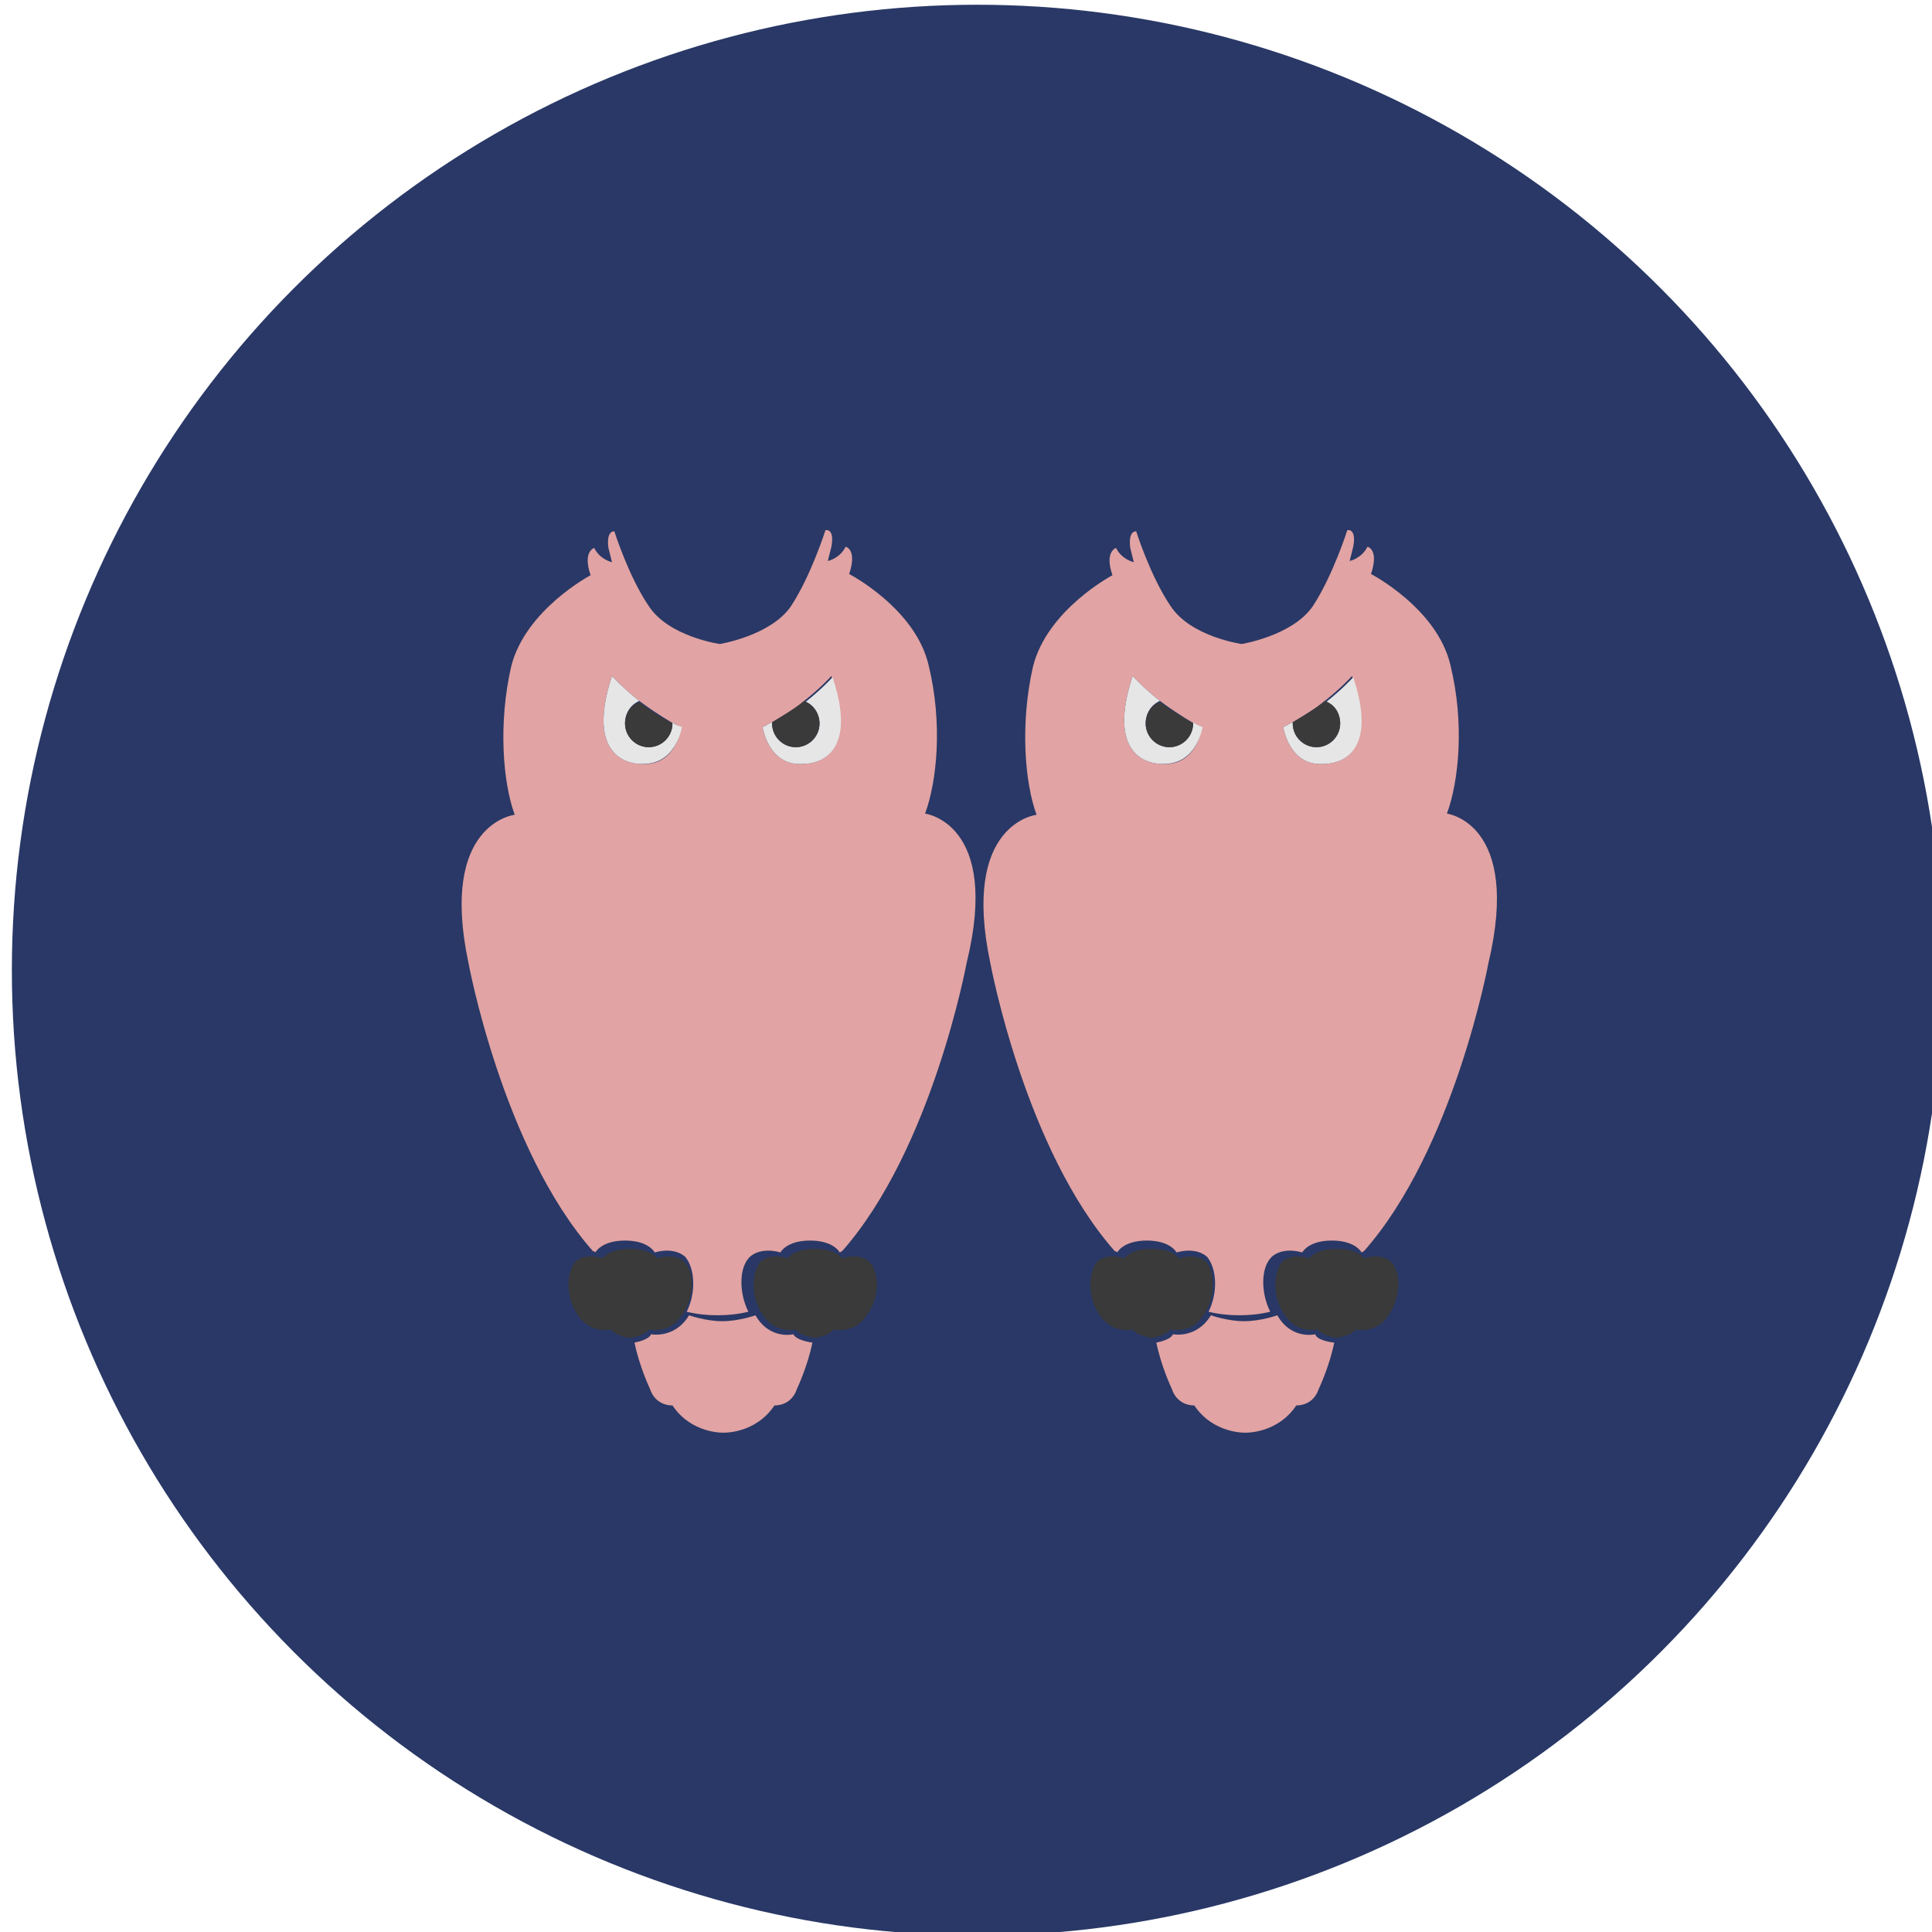 <?xml version="1.0" encoding="utf-8"?>
<!-- Generator: Adobe Illustrator 19.1.0, SVG Export Plug-In . SVG Version: 6.00 Build 0)  -->
<svg version="1.1" id="Layer_1" xmlns="http://www.w3.org/2000/svg" xmlns:xlink="http://www.w3.org/1999/xlink" x="0px" y="0px"
	 viewBox="-68 69.1 162.9 162.9" style="enable-background:new -68 69.1 162.9 162.9;" xml:space="preserve">
<style type="text/css">
	.st0{fill:#293866;}
	.st1{fill:#E1A3A3;}
	.st2{fill:#E6E6E6;}
	.st3{fill:#3A3A3A;}
</style>
<circle class="st0" cx="14.4" cy="150.9" r="81.4"/>
<g>
	<path class="st1" d="M54,137.7c1-2.7,1.5-7.6,0.3-12.5c-1.1-4.8-6.7-7.7-6.7-7.7c0.7-2.1-0.3-2.3-0.3-2.3c-0.5,1-1.5,1.2-1.5,1.2
		l0.3-1.2c0.3-1.6-0.5-1.4-0.5-1.4s-1.2,3.8-2.9,6.4c-1.7,2.5-6,3.2-6,3.2s-4.3-0.6-6-3.2c-1.7-2.5-2.9-6.3-2.9-6.3
		s-0.7-0.1-0.5,1.4l0.3,1.2c0,0-1-0.2-1.5-1.2c0,0-1,0.3-0.3,2.3c0,0-5.5,2.9-6.7,7.7c-1.1,4.8-0.7,9.8,0.3,12.5
		c0,0-6.4,0.7-3.9,12.5c0,0,2.9,15.7,10.5,24.3c0.1,0,0.1,0,0.2,0.1c0,0,0.5-1,2.5-1s2.5,1,2.5,1c1.8-0.5,2.6,0.4,2.6,0.4
		c0.8,1,0.9,3,0.1,4.6c0.8,0.2,1.7,0.3,2.6,0.3c0.9,0,1.8-0.1,2.6-0.3c-0.8-1.6-0.8-3.7,0.1-4.6c0,0,0.8-0.9,2.6-0.4
		c0,0,0.5-1,2.5-1c2,0,2.5,1,2.5,1c0.1,0,0.1-0.1,0.2-0.1c7.6-8.6,10.5-24.3,10.5-24.3C60.3,138.5,54,137.7,54,137.7z M29.9,133.5
		c0,0-4.9,0.2-2.4-7.4c0,0,0.9,1,2.3,2.1c0.8,0.6,1.7,1.2,2.7,1.8c0.3,0.1,0.5,0.3,0.8,0.4C33.4,130.4,32.9,133.8,29.9,133.5z
		 M43.7,133.5c-3,0.3-3.5-3.1-3.5-3.1c0.3-0.1,0.5-0.3,0.8-0.4c1-0.6,2-1.2,2.7-1.8c1.4-1.1,2.3-2.1,2.3-2.1
		C48.6,133.7,43.7,133.5,43.7,133.5z"/>
	<path class="st2" d="M33.4,130.4c0,0-0.5,3.3-3.5,3.1c0,0-4.9,0.2-2.4-7.4c0,0,0.9,1,2.3,2.1c-0.7,0.3-1.2,1-1.2,1.9
		c0,1.1,0.9,2,2,2c1.1,0,2-0.9,2-2V130C32.9,130.2,33.1,130.3,33.4,130.4z"/>
	<path class="st3" d="M32.6,130.1c0,1.1-0.9,2-2,2s-2-0.9-2-2c0-0.8,0.5-1.6,1.2-1.8C30.6,128.9,31.6,129.5,32.6,130.1L32.6,130.1z"
		/>
	<path class="st2" d="M43.7,133.5c-3,0.3-3.5-3.1-3.5-3.1c0.3-0.1,0.5-0.3,0.8-0.4v0.1c0,1.1,0.9,2,2,2c1.1,0,2-0.9,2-2
		c0-0.8-0.5-1.6-1.2-1.8c1.4-1.1,2.3-2.1,2.3-2.1C48.6,133.7,43.7,133.5,43.7,133.5z"/>
	<path class="st3" d="M45,130.1c0,1.1-0.9,2-2,2s-2-0.9-2-2V130c1-0.6,2-1.2,2.7-1.8C44.6,128.5,45,129.3,45,130.1z"/>
	<path class="st3" d="M33.7,175.5c0,0-0.7-0.8-2.3-0.3c0,0-0.5-0.8-2.3-0.8c-1.8,0-2.3,0.8-2.3,0.8c-1.6-0.5-2.3,0.3-2.3,0.3
		c-0.8,1-0.8,3.1,0.3,4.6c1.1,1.5,2.7,1.1,2.7,1.1c0.5,0.6,1.6,0.7,1.6,0.7s1.1-0.1,1.6-0.7c0,0,1.7,0.4,2.7-1.1
		C34.5,178.6,34.5,176.4,33.7,175.5z"/>
	<path class="st3" d="M49.3,175.5c0,0-0.7-0.8-2.3-0.3c0,0-0.5-0.8-2.3-0.8c-1.8,0-2.3,0.8-2.3,0.8c-1.6-0.5-2.3,0.3-2.3,0.3
		c-0.8,1-0.8,3.1,0.3,4.6c1.1,1.5,2.7,1.1,2.7,1.1c0.5,0.6,1.6,0.7,1.6,0.7s1.1-0.1,1.6-0.7c0,0,1.7,0.4,2.7-1.1
		C50.1,178.6,50.2,176.4,49.3,175.5z"/>
	<path class="st1" d="M42.9,181.6c0,0-2,0.5-3.2-1.6c0,0-1.4,0.5-2.8,0.5c-1.4,0-2.8-0.5-2.8-0.5c-1.2,2-3.2,1.6-3.2,1.6
		c-0.2,0.5-1.4,0.7-1.4,0.7c0.4,2,1.3,3.9,1.3,3.9c0.5,1.5,1.9,1.4,1.9,1.4c1.6,2.4,4.3,2.3,4.3,2.3s2.7,0.1,4.3-2.3
		c0,0,1.4,0.1,1.9-1.4c0,0,0.9-1.9,1.3-3.9C44.3,182.3,43,182.1,42.9,181.6z"/>
</g>
<g>
	<path class="st1" d="M10,137.7c1-2.7,1.5-7.6,0.3-12.5c-1.1-4.8-6.7-7.7-6.7-7.7c0.7-2.1-0.3-2.3-0.3-2.3c-0.5,1-1.5,1.2-1.5,1.2
		l0.3-1.2c0.3-1.6-0.5-1.4-0.5-1.4s-1.2,3.8-2.9,6.4c-1.7,2.5-6,3.2-6,3.2s-4.3-0.6-6-3.2c-1.7-2.5-2.9-6.3-2.9-6.3
		s-0.7-0.1-0.5,1.4l0.3,1.2c0,0-1-0.2-1.5-1.2c0,0-1,0.3-0.3,2.3c0,0-5.5,2.9-6.7,7.7c-1.1,4.8-0.7,9.8,0.3,12.5
		c0,0-6.4,0.7-3.9,12.5c0,0,2.9,15.7,10.5,24.3c0.1,0,0.1,0,0.2,0.1c0,0,0.5-1,2.5-1s2.5,1,2.5,1c1.8-0.5,2.6,0.4,2.6,0.4
		c0.8,1,0.9,3,0.1,4.6c0.8,0.2,1.7,0.3,2.6,0.3s1.8-0.1,2.6-0.3c-0.8-1.6-0.8-3.7,0.1-4.6c0,0,0.8-0.9,2.6-0.4c0,0,0.5-1,2.5-1
		s2.5,1,2.5,1c0.1,0,0.1-0.1,0.2-0.1c7.6-8.6,10.5-24.3,10.5-24.3C16.4,138.5,10,137.7,10,137.7z M-14,133.5c0,0-4.9,0.2-2.4-7.4
		c0,0,0.9,1,2.3,2.1c0.8,0.6,1.7,1.2,2.7,1.8c0.3,0.1,0.5,0.3,0.8,0.4C-10.5,130.4-11,133.8-14,133.5z M-0.2,133.5
		c-3,0.3-3.5-3.1-3.5-3.1c0.3-0.1,0.5-0.3,0.8-0.4c1-0.6,2-1.2,2.7-1.8c1.4-1.1,2.3-2.1,2.3-2.1C4.7,133.7-0.2,133.5-0.2,133.5z"/>
	<path class="st2" d="M-10.5,130.4c0,0-0.5,3.3-3.5,3.1c0,0-4.9,0.2-2.4-7.4c0,0,0.9,1,2.3,2.1c-0.7,0.3-1.2,1-1.2,1.9
		c0,1.1,0.9,2,2,2s2-0.9,2-2V130C-11.1,130.2-10.8,130.3-10.5,130.4z"/>
	<path class="st3" d="M-11.3,130.1c0,1.1-0.9,2-2,2s-2-0.9-2-2c0-0.8,0.5-1.6,1.2-1.8C-13.3,128.9-12.4,129.5-11.3,130.1
		L-11.3,130.1z"/>
	<path class="st2" d="M-0.2,133.5c-3,0.3-3.5-3.1-3.5-3.1c0.3-0.1,0.5-0.3,0.8-0.4v0.1c0,1.1,0.9,2,2,2s2-0.9,2-2
		c0-0.8-0.5-1.6-1.2-1.8c1.4-1.1,2.3-2.1,2.3-2.1C4.7,133.7-0.2,133.5-0.2,133.5z"/>
	<path class="st3" d="M1.1,130.1c0,1.1-0.9,2-2,2s-2-0.9-2-2V130c1-0.6,2-1.2,2.7-1.8C0.6,128.5,1.1,129.3,1.1,130.1z"/>
	<path class="st3" d="M-10.3,175.5c0,0-0.7-0.8-2.3-0.3c0,0-0.5-0.8-2.3-0.8s-2.3,0.8-2.3,0.8c-1.6-0.5-2.3,0.3-2.3,0.3
		c-0.8,1-0.8,3.1,0.3,4.6c1.1,1.5,2.7,1.1,2.7,1.1c0.5,0.6,1.6,0.7,1.6,0.7s1.1-0.1,1.6-0.7c0,0,1.7,0.4,2.7-1.1
		C-9.4,178.6-9.4,176.4-10.3,175.5z"/>
	<path class="st3" d="M5.3,175.5c0,0-0.7-0.8-2.3-0.3c0,0-0.5-0.8-2.3-0.8s-2.3,0.8-2.3,0.8c-1.6-0.5-2.3,0.3-2.3,0.3
		c-0.8,1-0.8,3.1,0.3,4.6c1.1,1.5,2.7,1.1,2.7,1.1c0.5,0.6,1.6,0.7,1.6,0.7s1.1-0.1,1.6-0.7c0,0,1.7,0.4,2.7-1.1
		C6.2,178.6,6.2,176.4,5.3,175.5z"/>
	<path class="st1" d="M-1.1,181.6c0,0-2,0.5-3.2-1.6c0,0-1.4,0.5-2.8,0.5c-1.4,0-2.8-0.5-2.8-0.5c-1.2,2-3.2,1.6-3.2,1.6
		c-0.2,0.5-1.4,0.7-1.4,0.7c0.4,2,1.3,3.9,1.3,3.9c0.5,1.5,1.9,1.4,1.9,1.4c1.6,2.4,4.3,2.3,4.3,2.3s2.7,0.1,4.3-2.3
		c0,0,1.4,0.1,1.9-1.4c0,0,0.9-1.9,1.3-3.9C0.4,182.3-0.9,182.1-1.1,181.6z"/>
</g>
</svg>
